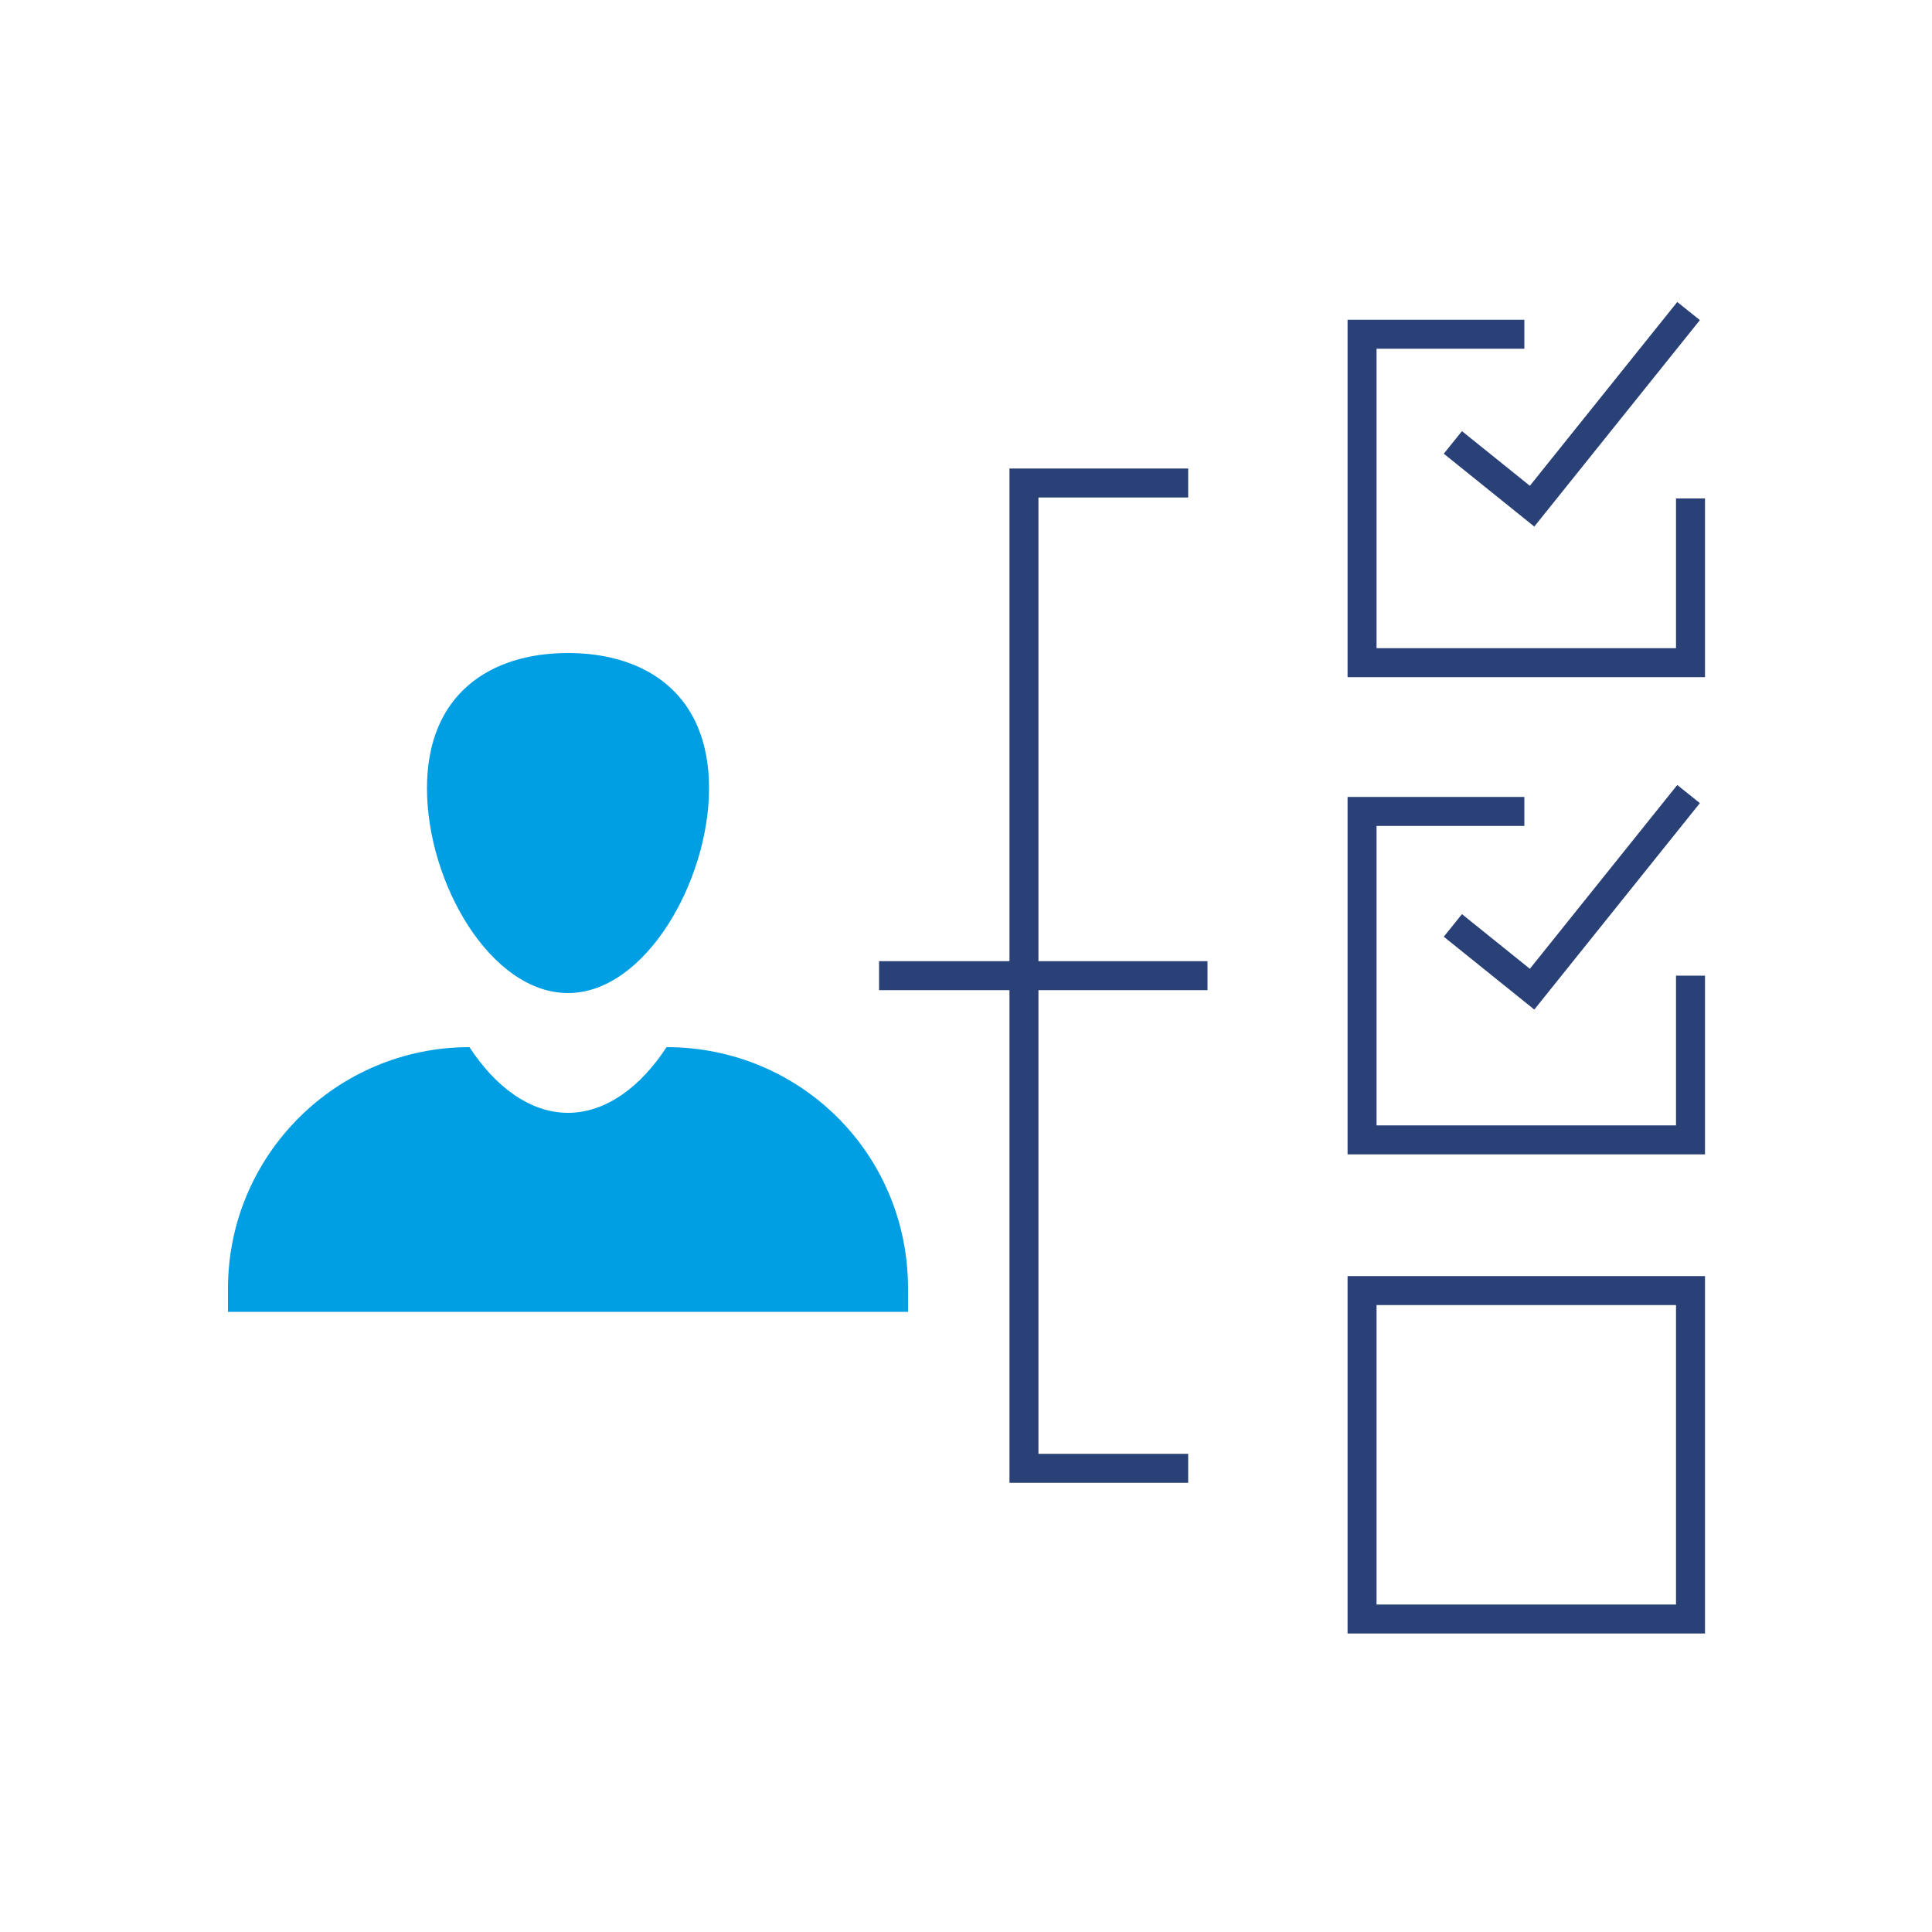 <?xml version="1.0" encoding="utf-8"?>
<!-- Generator: Adobe Illustrator 24.0.3, SVG Export Plug-In . SVG Version: 6.00 Build 0)  -->
<svg version="1.1" id="Project_highlights" xmlns="http://www.w3.org/2000/svg" xmlns:xlink="http://www.w3.org/1999/xlink" x="0px"
	 y="0px" width="100px" height="100px" viewBox="0 0 100 100" enable-background="new 0 0 100 100" xml:space="preserve">
<g>
	<g>
		<path fill="#009EE2" d="M36.7,40.8c0,4.8-3.3,10.6-7.3,10.6s-7.3-5.7-7.3-10.6s3.3-7,7.3-7S36.7,35.9,36.7,40.8z"/>
		<path fill="#009EE2" d="M34.5,54.2c-1.3,2-3.1,3.4-5.1,3.4s-3.8-1.4-5.1-3.4l0,0c-6.9,0-12.5,5.6-12.5,12.5v1.2H47v-1.2
			C47,59.7,41.4,54.2,34.5,54.2L34.5,54.2z"/>
	</g>
	<g>
		<polyline fill="none" stroke="#2A4178" stroke-width="1.5" stroke-miterlimit="10" points="78.9,17.3 70.5,17.3 70.5,34.3 
			87.5,34.3 87.5,25.8 		"/>
		<polyline fill="none" stroke="#2A4178" stroke-width="1.5" stroke-miterlimit="10" points="87.5,50.5 87.5,59 70.5,59 70.5,42 
			78.9,42 		"/>
		<rect x="70.5" y="66.8" fill="none" stroke="#2A4178" stroke-width="1.5" stroke-miterlimit="10" width="17" height="17"/>
		<polyline fill="none" stroke="#2A4178" stroke-width="1.5" stroke-miterlimit="10" points="87.4,41.1 79.3,51.2 75.2,47.9 		"/>
		<polyline fill="none" stroke="#2A4178" stroke-width="1.5" stroke-miterlimit="10" points="87.4,16.1 79.3,26.2 75.2,22.9 		"/>
		<path fill="none" stroke="#2A4178" stroke-width="1.5" stroke-miterlimit="10" d="M88.5,26.3"/>
	</g>
	<g>
		<line fill="none" stroke="#2A4178" stroke-width="1.5" stroke-miterlimit="10" x1="45.5" y1="50.5" x2="62.5" y2="50.5"/>
		<polyline fill="none" stroke="#2A4178" stroke-width="1.5" stroke-miterlimit="10" points="61.5,25 53,25 53,76 61.5,76 		"/>
	</g>
</g>
</svg>

